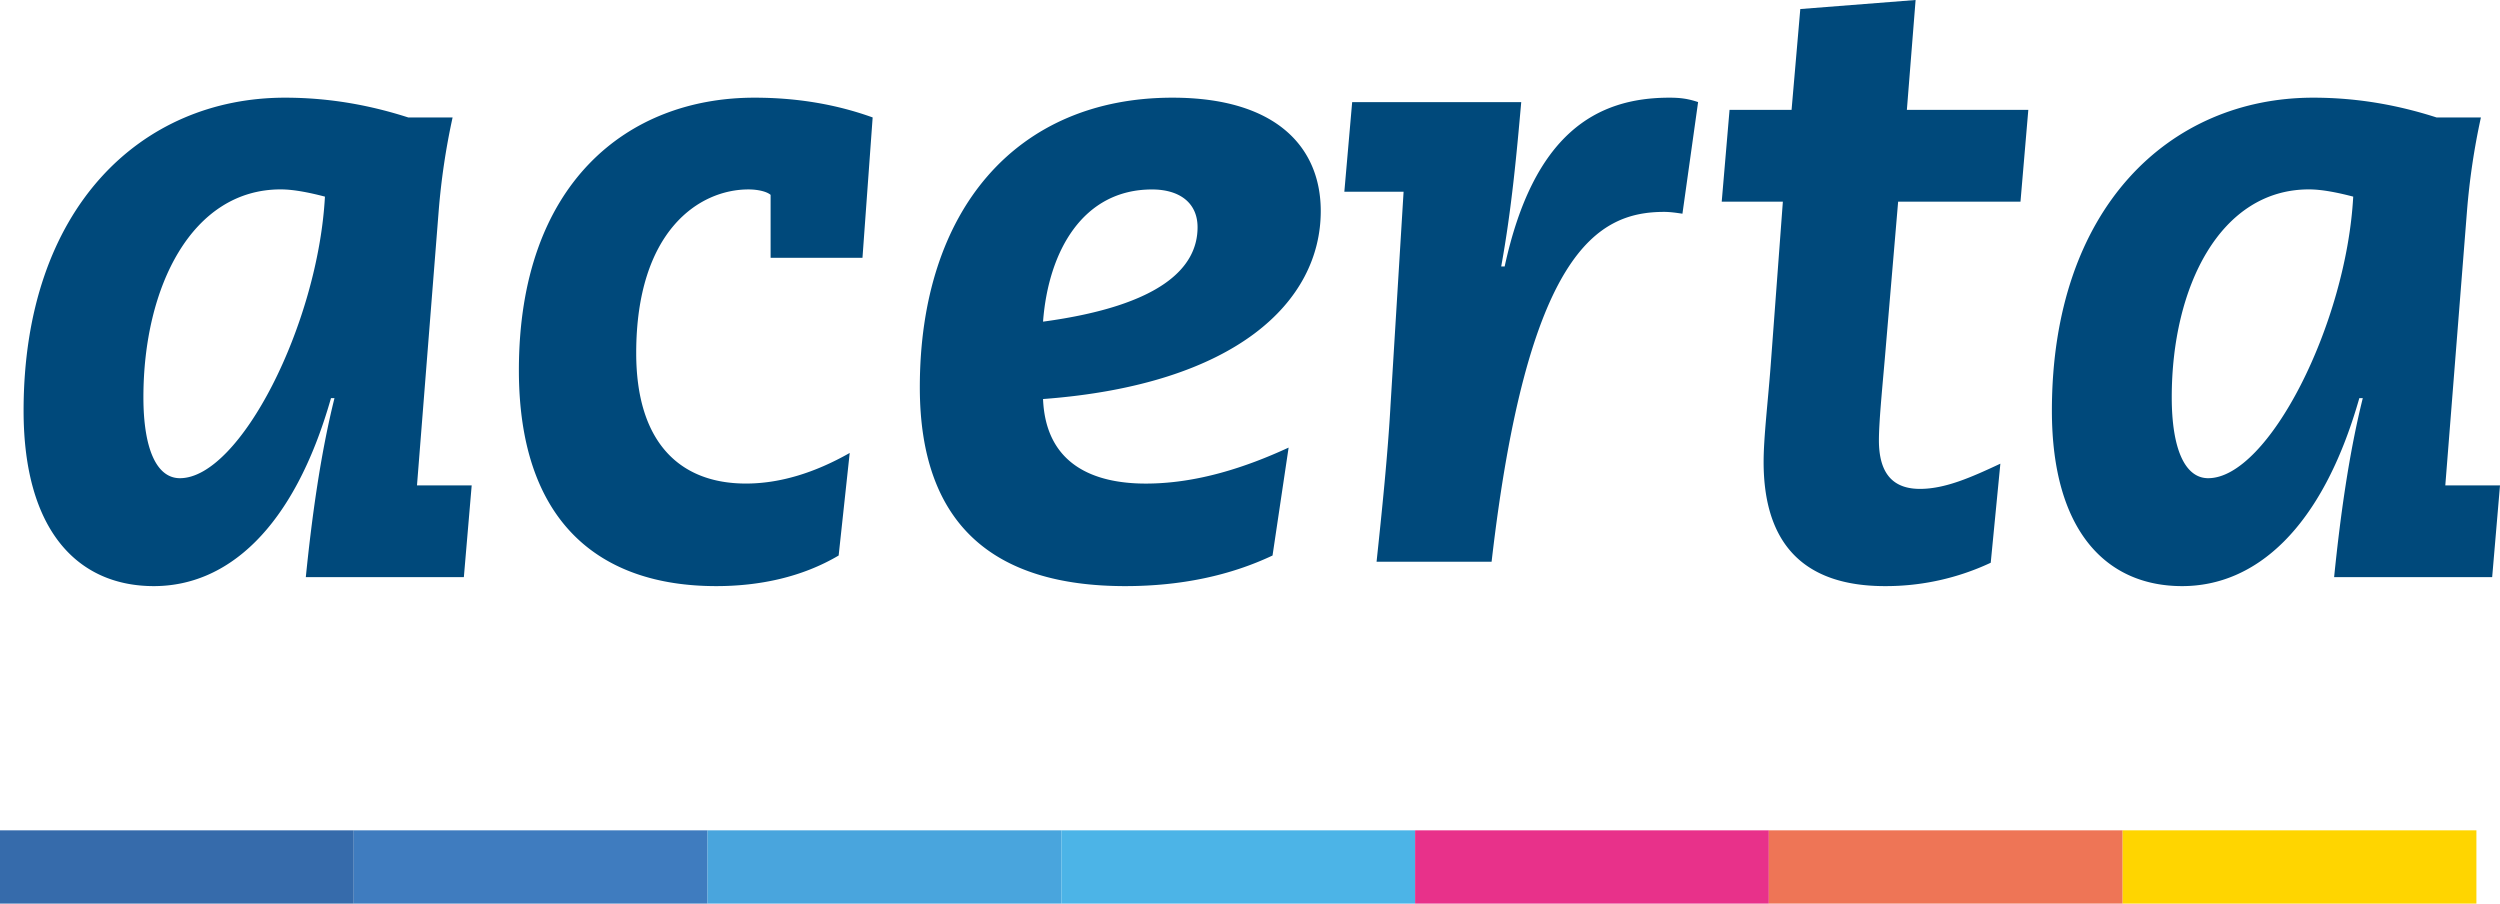 <svg viewBox="0 0 83 30" preserveAspectRatio="xMinYMin meet" width="83" height="30" xmlns="http://www.w3.org/2000/svg"><defs><filter x="-50%" y="-50%" width="200%" height="200%" filterUnits="objectBoundingBox" id="a"><feOffset in="SourceAlpha" result="shadowOffsetOuter1"/><feGaussianBlur stdDeviation="5.5" in="shadowOffsetOuter1" result="shadowBlurOuter1"/><feColorMatrix values="0 0 0 0 0 0 0 0 0 0 0 0 0 0 0 0 0 0 0.35 0" in="shadowBlurOuter1" result="shadowMatrixOuter1"/><feMerge><feMergeNode in="shadowMatrixOuter1"/><feMergeNode in="SourceGraphic"/></feMerge></filter></defs><g fill="none" fill-rule="evenodd"><path fill="#FFF" filter="url(#a)" d="M0 0h1280v80H0z" transform="translate(-40 -25)"/><path d="M0 27.568h11.745V30H0v-2.432z" fill="#366BAB"/><path d="M11.745 27.568h11.746V30H11.745v-2.432z" fill="#3F7CBF"/><path d="M23.49 27.568h11.746V30H23.49v-2.432z" fill="#49A5DD"/><path d="M35.236 27.568H46.98V30H35.236v-2.432z" fill="#4CB4E7"/><path d="M46.981 27.568h11.745V30H46.981v-2.432z" fill="#E8318A"/><path d="M58.726 27.568h11.746V30H58.726v-2.432z" fill="#EE7556"/><path d="M70.472 27.568h11.745V30H70.472v-2.432z" fill="#FFD500"/><path d="M15.026 3.9a23.151 23.151 0 0 0-.462 3.105l-.72 9.11h1.816l-.26 3.046h-5.247c.202-2.002.49-4.091.952-5.944h-.116c-1.24 4.36-3.46 6.242-5.881 6.242-2.51 0-4.325-1.822-4.325-5.823 0-6.75 3.92-10.393 8.679-10.393 1.527 0 2.883.268 4.093.657h1.47zM5.973 15.876c1.99 0 4.584-5.108 4.815-9.348-.462-.12-1.01-.24-1.47-.24-2.942 0-4.557 3.225-4.557 6.9 0 1.702.433 2.688 1.212 2.688zM27.843 18.443c-1.214.718-2.626 1.016-4.066 1.016-3.897 0-6.55-2.15-6.55-7.168 0-6.211 3.614-9.048 7.82-9.048 1.47 0 2.768.239 3.925.656l-.338 4.66h-3.05v-2.09c-.141-.12-.452-.18-.735-.18-1.636 0-3.727 1.374-3.727 5.435 0 2.926 1.412 4.33 3.643 4.33 1.13 0 2.287-.358 3.445-1.016l-.367 3.405M42.248 18.443c-1.392.658-3.024 1.016-4.89 1.016-4.39 0-6.82-2.06-6.82-6.6 0-5.882 3.202-9.616 8.39-9.616 3.44 0 4.921 1.643 4.921 3.763 0 3.016-2.815 5.764-9.22 6.242.09 2.18 1.69 2.807 3.41 2.807 1.69 0 3.32-.538 4.743-1.195l-.534 3.583zm-7.619-7.764c3.973-.538 5.13-1.822 5.13-3.135 0-.807-.593-1.254-1.513-1.254-2.282 0-3.439 2.03-3.617 4.39zM44.892 3.39h5.613c-.145 1.633-.318 3.559-.665 5.456h.115c.955-4.406 3.038-5.603 5.468-5.603.347 0 .607.03.954.146l-.52 3.706c-.202-.03-.405-.06-.607-.06-2.228 0-4.543 1.343-5.729 11.614h-3.819c.174-1.634.376-3.589.463-5.194l.434-7.09h-1.967l.26-2.976M59.77.3l3.828-.3-.29 3.648h4.032l-.26 3.048h-4.062l-.406 4.783c-.087 1.076-.232 2.45-.232 3.138 0 1.137.494 1.614 1.364 1.614.84 0 1.71-.388 2.668-.837l-.32 3.289a8.193 8.193 0 0 1-3.51.776c-2.725 0-4.03-1.434-4.03-4.125 0-.807.144-2.003.232-3.168l.407-5.47h-2.03l.26-3.048h2.059l.29-3.349M82.366 3.9a23.151 23.151 0 0 0-.462 3.105l-.72 9.11H83l-.26 3.046h-5.247c.202-2.002.49-4.091.952-5.944h-.115c-1.241 4.36-3.461 6.242-5.883 6.242-2.509 0-4.324-1.822-4.324-5.823 0-6.75 3.92-10.393 8.678-10.393 1.53 0 2.883.268 4.094.657h1.47zm-9.054 11.976c1.99 0 4.585-5.108 4.815-9.348-.462-.12-1.01-.24-1.47-.24-2.941 0-4.555 3.225-4.555 6.9 0 1.702.432 2.688 1.21 2.688z" fill="#00497B"/></g></svg>
